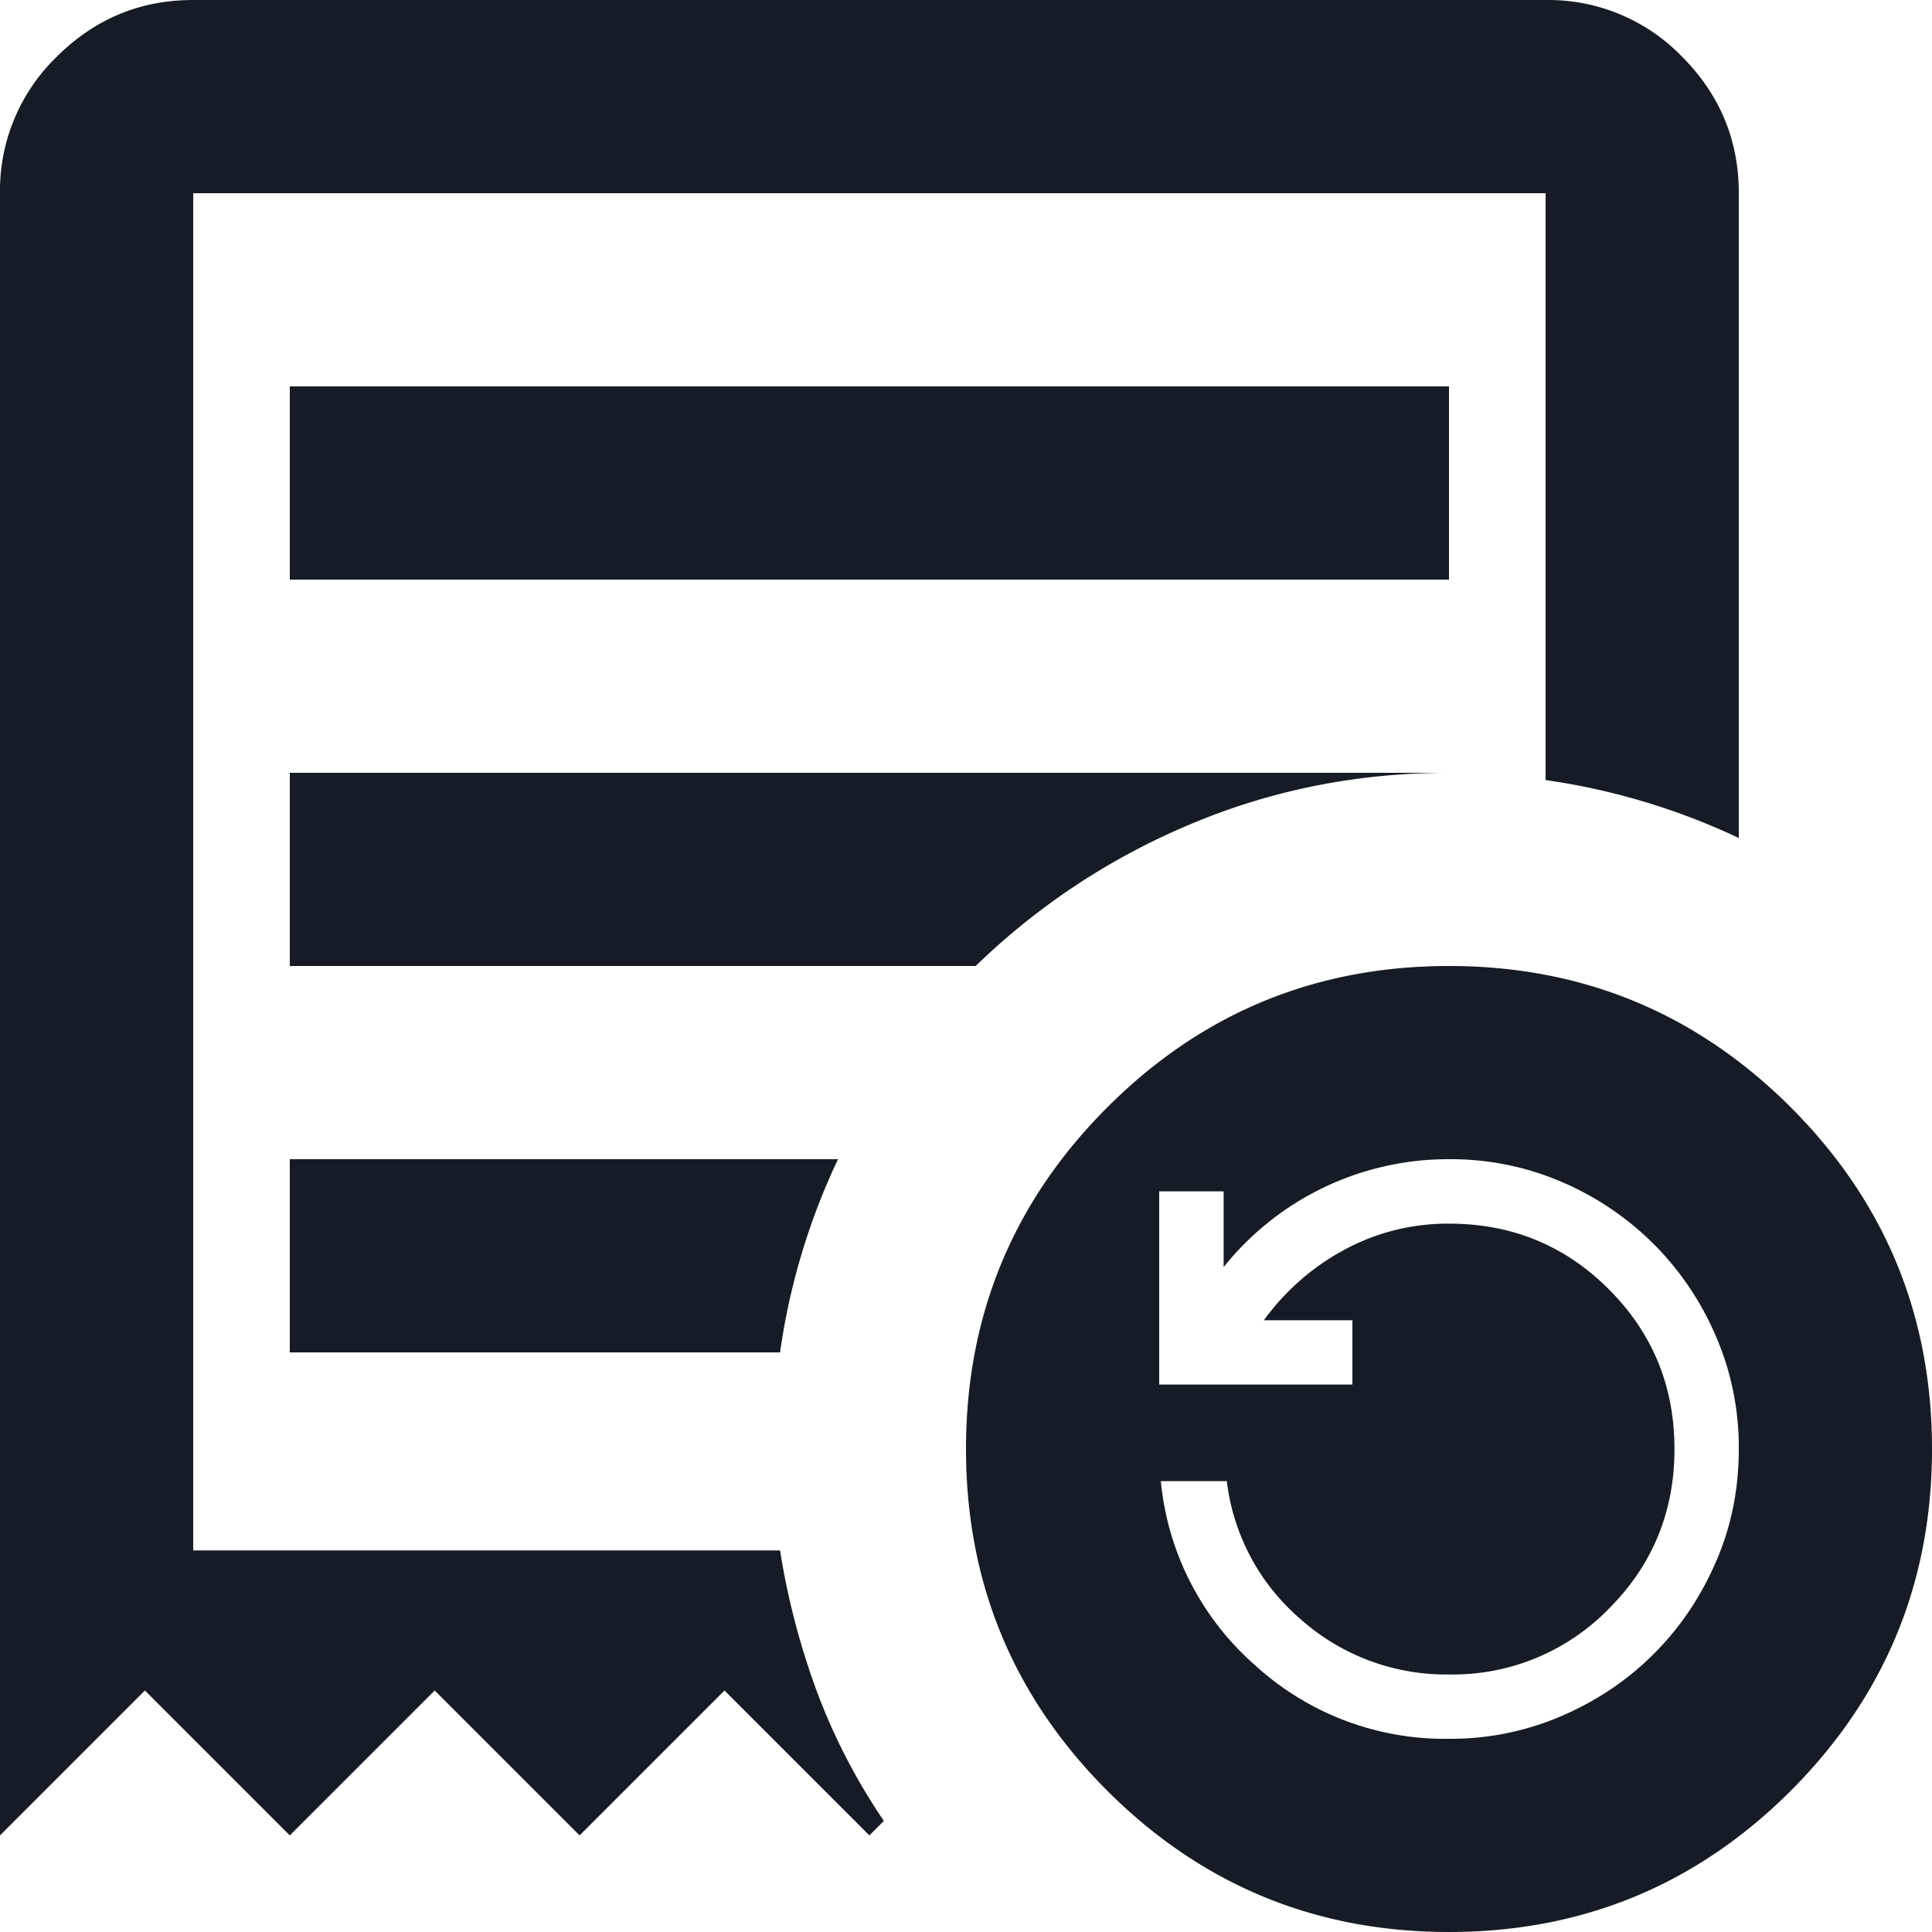 <svg viewBox="0 0 20 20" xmlns="http://www.w3.org/2000/svg"><g clip-path="url(#return-delivery-note__a)"><path fill-rule="evenodd" clip-rule="evenodd" d="M15 6H3V4h12v2Zm-3.537 12.538C12.438 19.512 13.617 20 15 20s2.563-.488 3.538-1.462C19.512 17.562 20 16.383 20 15s-.488-2.563-1.462-3.537C17.562 10.488 16.383 10 15 10s-2.563.488-3.537 1.463C10.488 12.438 10 13.617 10 15s.488 2.563 1.463 3.538ZM0 2v17l1.5-1.5L3 19l1.5-1.5L6 19l1.5-1.5L9 19l.15-.15a6.254 6.254 0 0 1-.688-1.325 7.666 7.666 0 0 1-.387-1.475H2V2h14v6.075a7.013 7.013 0 0 1 2 .6V2c0-.55-.196-1.02-.587-1.413A1.926 1.926 0 0 0 16 0H2C1.45 0 .98.196.587.588A1.926 1.926 0 0 0 0 2Zm8.075 12H3v-2h5.675a6.922 6.922 0 0 0-.6 2Zm2.025-4H3V8h12c-.95 0-1.846.18-2.688.537A7.157 7.157 0 0 0 10.1 10Zm2.892 7.238A2.909 2.909 0 0 0 15 18a2.9 2.9 0 0 0 1.17-.238c.365-.158.681-.372.95-.641.27-.27.484-.586.642-.95.159-.364.238-.754.238-1.171a2.9 2.9 0 0 0-.238-1.17 3.047 3.047 0 0 0-.641-.95 3.047 3.047 0 0 0-.95-.643A2.903 2.903 0 0 0 15 12a2.976 2.976 0 0 0-2.333 1.117v-.784H12v2h2v-.666h-.917c.228-.311.509-.556.842-.734A2.25 2.25 0 0 1 15 12.667c.65 0 1.201.226 1.654.679.453.453.68 1.004.68 1.654 0 .65-.227 1.201-.68 1.654a2.252 2.252 0 0 1-1.654.68 2.263 2.263 0 0 1-1.53-.567 2.229 2.229 0 0 1-.77-1.434h-.683a2.9 2.9 0 0 0 .975 1.905Z" fill="#161C26"/></g><defs><clipPath id="return-delivery-note__a"><path fill="#fff" d="M0 0h20v20H0z"/></clipPath></defs></svg>